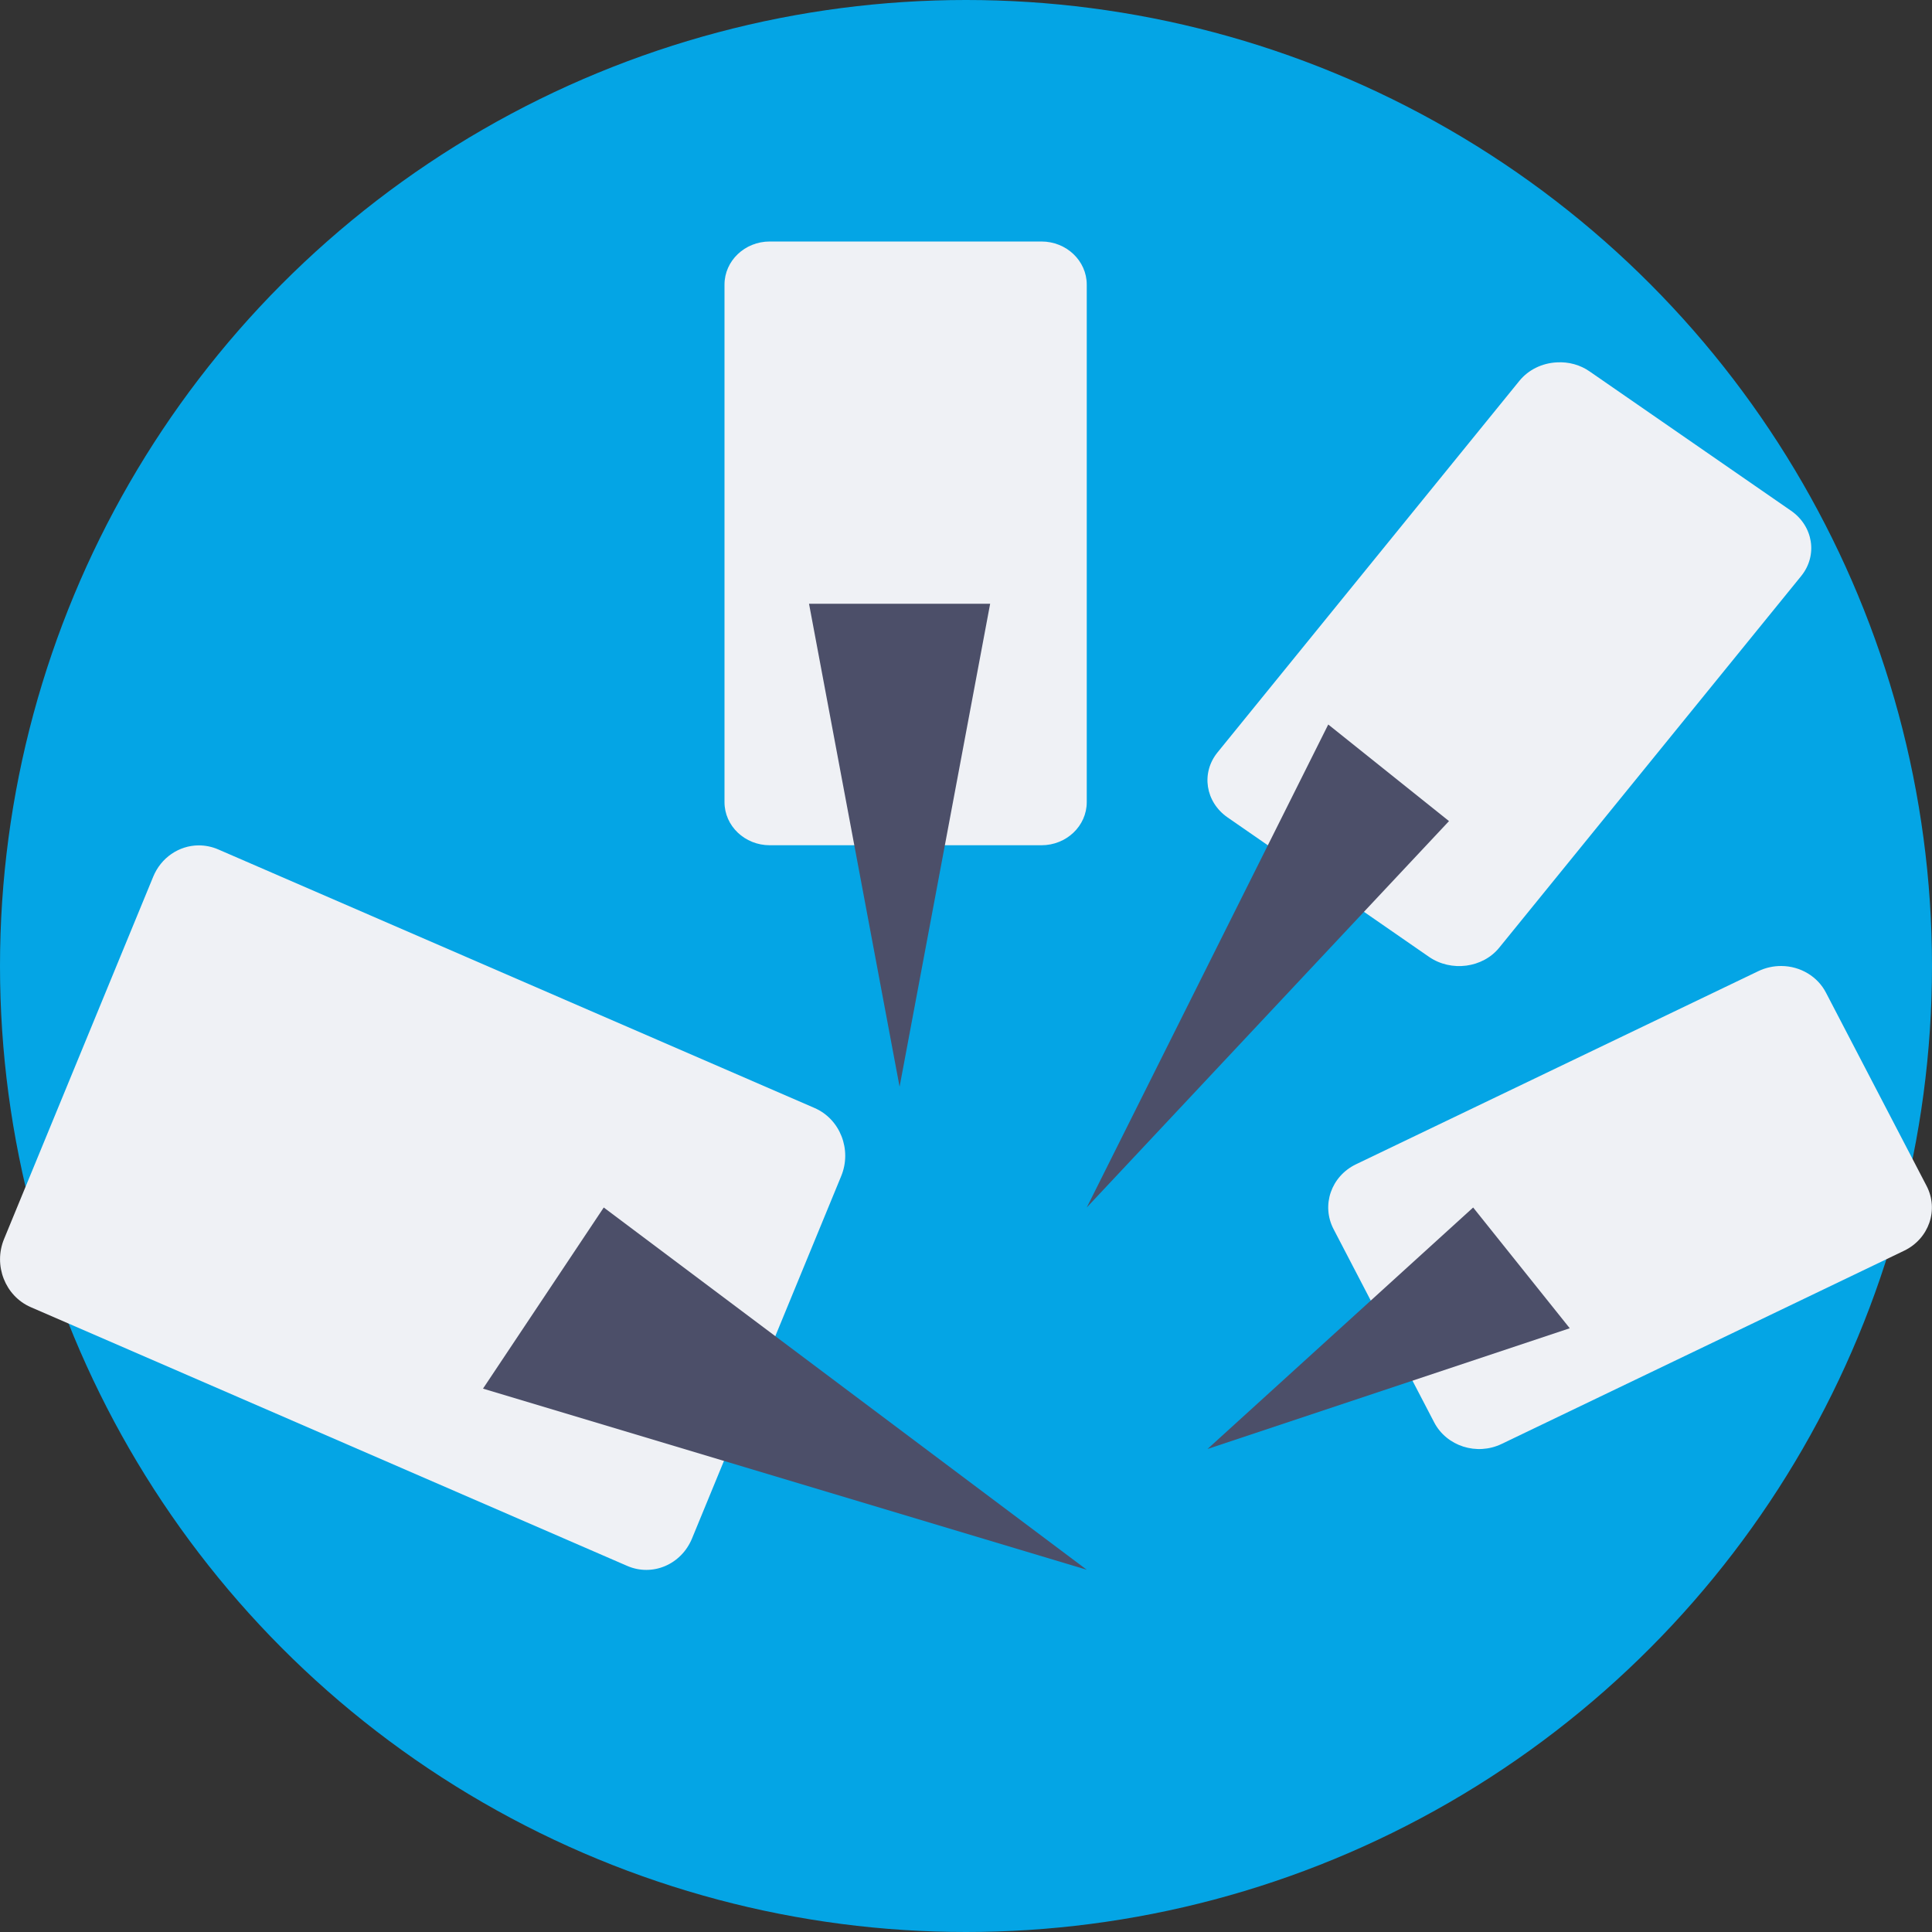 <svg xmlns="http://www.w3.org/2000/svg" width="16" height="16" version="1.1">
 <rect width="100%" height="100%" fill="#333333" stroke="none"/>
 <circle style="fill:#04a5e5" cx="8" cy="8" r="8"/>
 <path style="fill:#eff1f5" d="M 6.375,2 C 6.168,2 6,2.16 6,2.357 V 6.643 C 6,6.84 6.168,7 6.375,7 H 8.625 C 8.832,7 9,6.84 9,6.643 V 2.357 C 9,2.16 8.832,2 8.625,2 Z"/>
 <path style="fill:#eff1f5" d="M 12.893,3.001 C 12.77,3.007 12.657,3.063 12.583,3.154 l -2.5,3.077 c -0.138,0.17 -0.101,0.411 0.084,0.539 l 1.667,1.154 c 0.184,0.127 0.446,0.093 0.583,-0.077 l 2.5,-3.077 C 15.055,4.599 15.017,4.358 14.833,4.23 L 13.166,3.077 C 13.088,3.022 12.991,2.995 12.893,3.001 Z"/>
 <path style="fill:#eff1f5" d="m 14.753,8 c -0.066,-5.2e-4 -0.131,0.014 -0.19,0.042 l -3.333,1.6 c -0.206,0.099 -0.289,0.339 -0.186,0.537 l 0.833,1.6 c 0.103,0.198 0.353,0.278 0.559,0.179 l 3.333,-1.6 c 0.206,-0.099 0.289,-0.339 0.186,-0.537 l -0.833,-1.6 C 15.053,8.087 14.91,8.001 14.753,8 Z"/>
 <path style="fill:#eff1f5" d="M 1.645,7.001 C 1.481,7.002 1.333,7.104 1.269,7.26 L 0.034,10.26 c -0.091,0.219 0.009,0.473 0.22,0.565 l 4.94,2.143 c 0.209,0.091 0.448,-0.011 0.537,-0.227 L 6.966,9.741 C 7.057,9.522 6.958,9.268 6.746,9.176 L 1.806,7.034 C 1.755,7.012 1.7,7.001 1.645,7.001 Z"/>
 <path style="fill:#4c4f69" d="M 4,11.5 5,10 9,13 Z"/>
 <path style="fill:#4c4f69" d="M 6.7,5 H 8.2 L 7.45,9 Z"/>
 <path style="fill:#4c4f69" d="M 11,6 12,6.8 9,10 Z"/>
 <path style="fill:#4c4f69" d="m 12.2,10 0.8,1 -3,1 z"/>
</svg>
